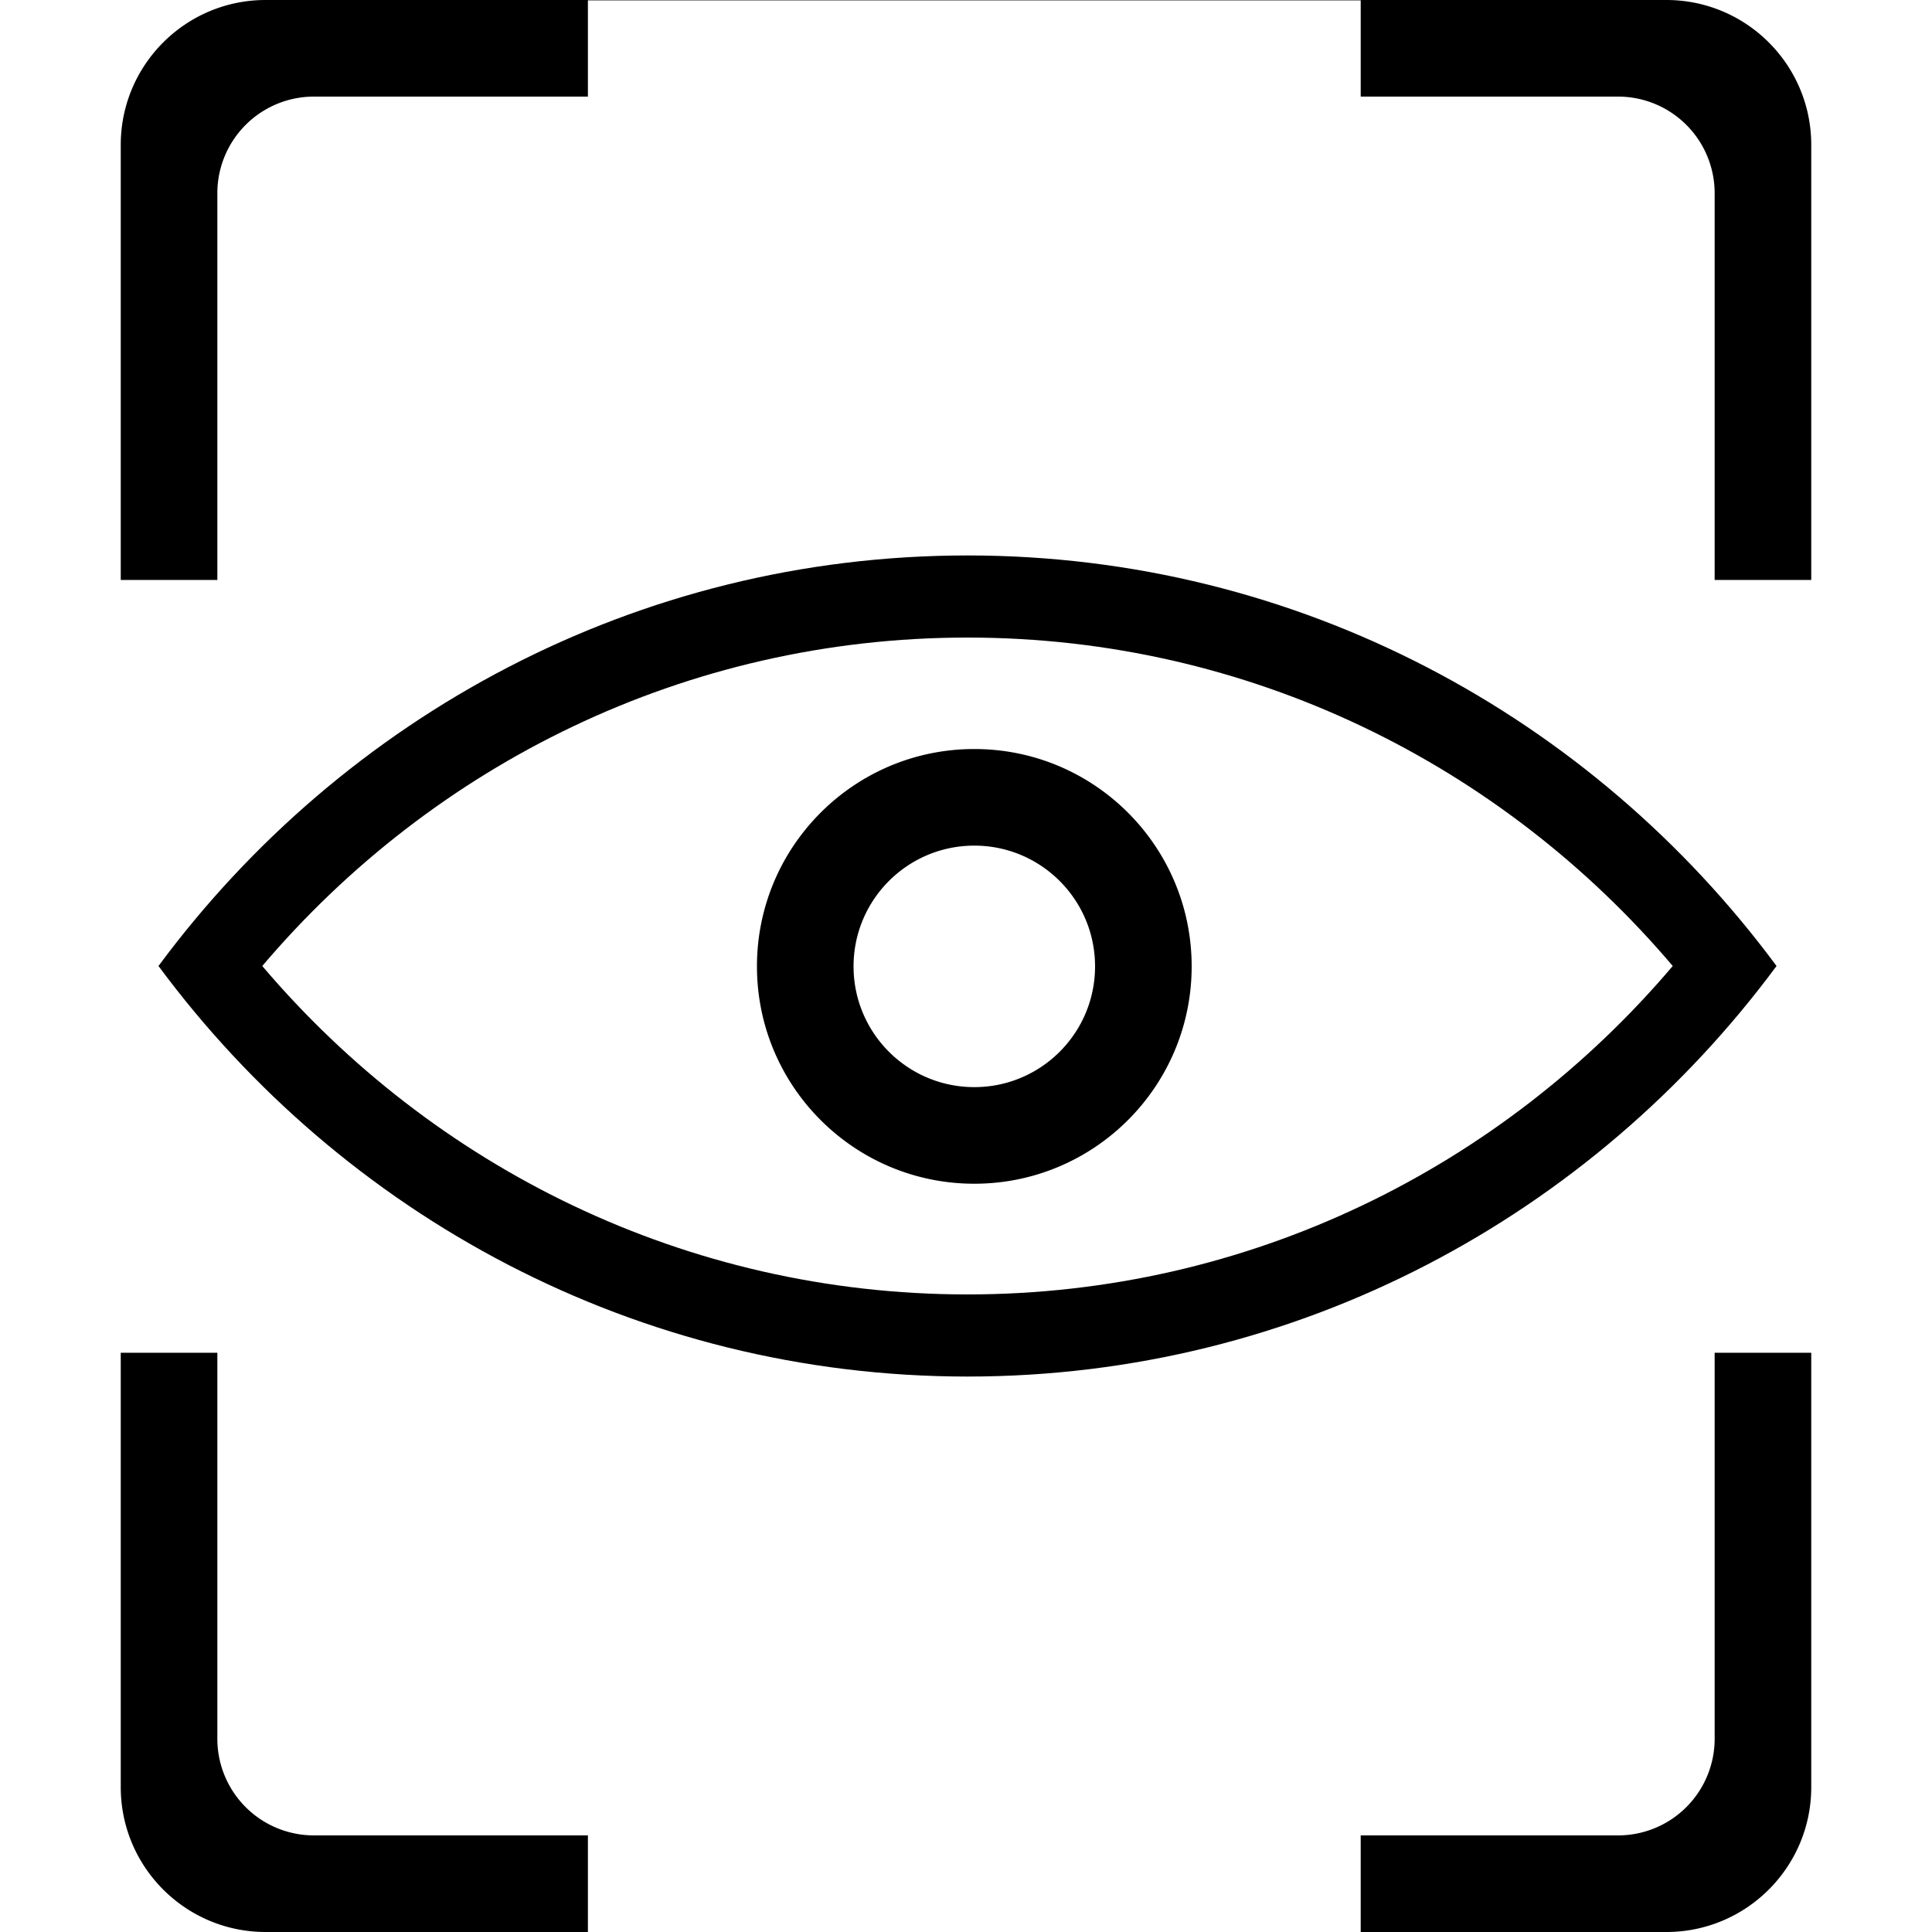 <svg t="1587035048203" class="icon" viewBox="0 0 1024 1024" version="1.1" xmlns="http://www.w3.org/2000/svg"  width="200" height="200"><defs><style type="text/css"></style></defs><path d="M941.6 512c-97.779-132.134-253.453-217.6-428.8-217.6-175.347 0-331.014 85.466-428.8 217.6 97.786 132.128 253.453 217.6 428.8 217.6 175.347 0 331.021-85.472 428.8-217.6z m-428.8 174.074C363.347 686.074 229.44 618.579 139.008 512c90.432-106.586 224.339-174.08 373.792-174.08S796.16 405.414 886.592 512c-90.432 106.579-224.339 174.074-373.792 174.074z" ></path><path d="M516.403 396.998c-63.622 0-115.2 51.578-115.2 115.2 0 63.616 51.578 115.2 115.2 115.2s115.2-51.584 115.2-115.2c0-63.622-51.578-115.2-115.2-115.2z m0 179.2c-35.347 0-64-28.659-64-64 0-35.347 28.653-64 64-64 35.341 0 64 28.653 64 64s-28.659 64-64 64zM115.2 921.6v-204.602h-51.2V947.2c0 42.413 34.387 76.8 76.8 76.8h170.803v-51.2H166.4a51.2 51.2 0 0 1-51.2-51.2zM883.2 0H140.8c-42.413 0-76.8 34.381-76.8 76.8v230.598h51.2V102.4a51.2 51.2 0 0 1 51.2-51.2h145.203V0.198h409.6V51.2H857.6a51.2 51.2 0 0 1 51.2 51.2v204.998h51.2V76.8c0-42.419-34.387-76.8-76.8-76.8zM908.8 921.6a51.2 51.2 0 0 1-51.2 51.2h-136.403v51.2H883.2c42.413 0 76.8-34.387 76.8-76.8v-230.202h-51.2V921.6z" ></path></svg>
